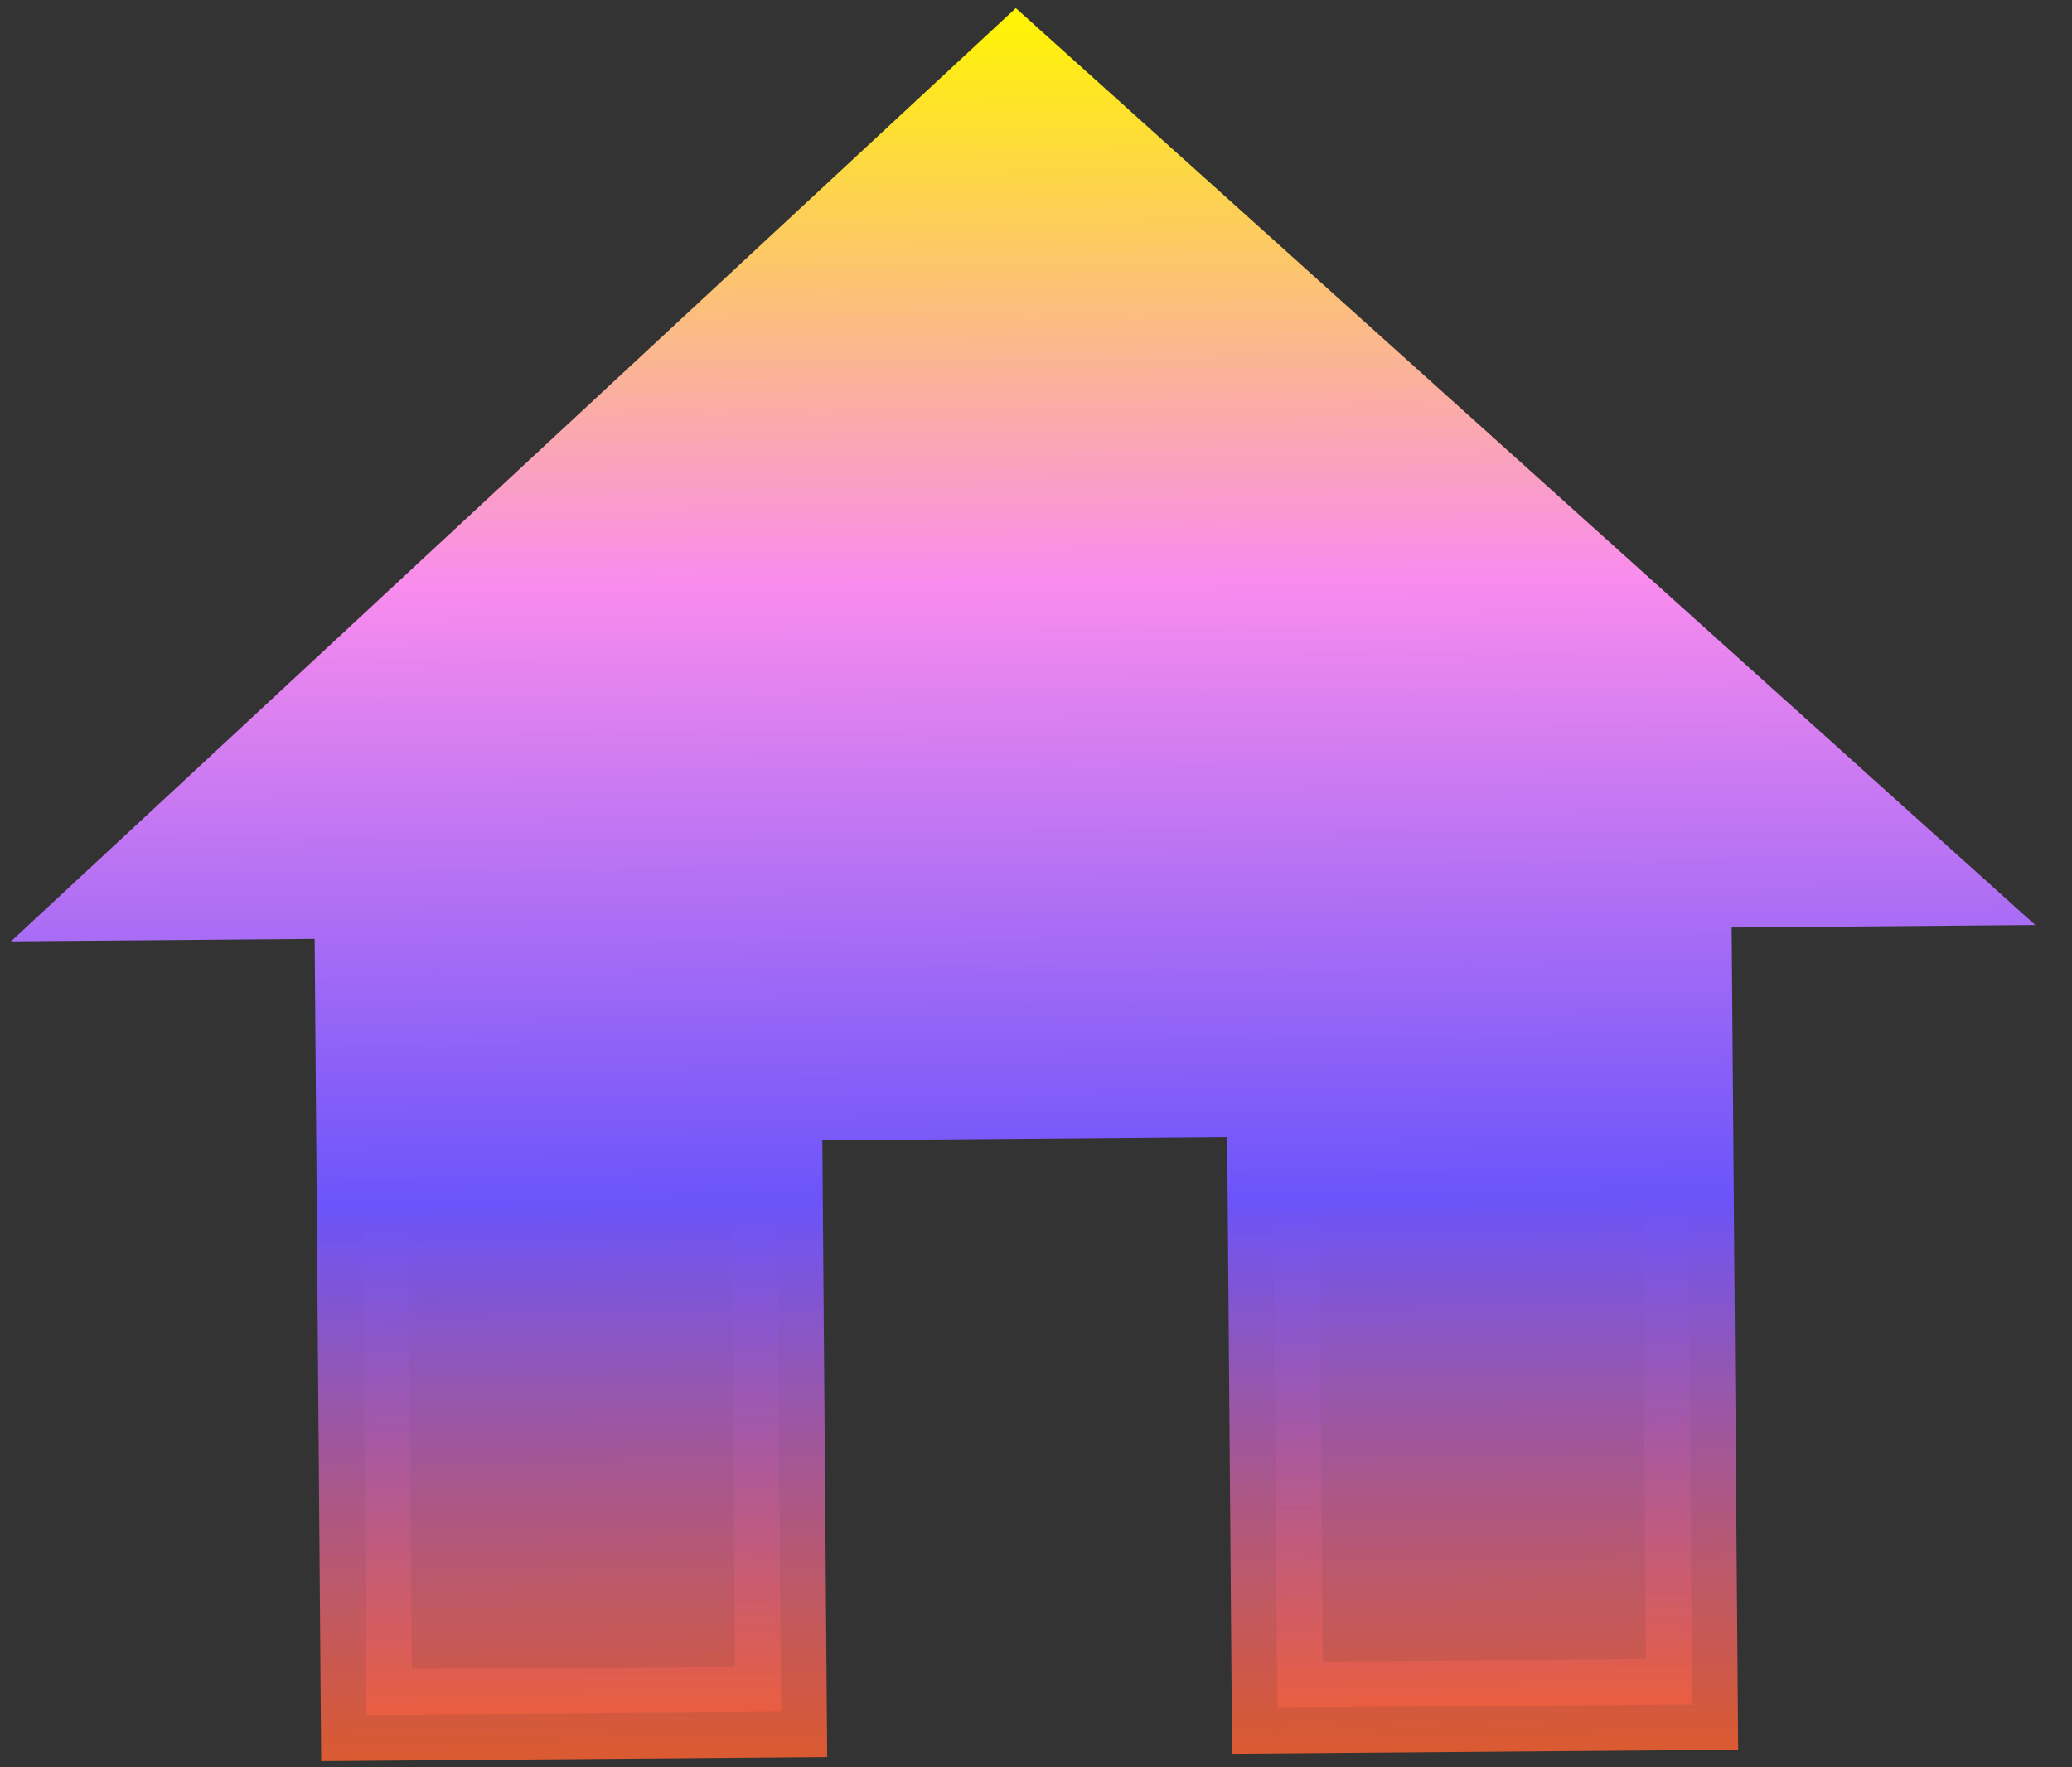 <svg width="34" height="29" viewBox="0 0 34 29" fill="none" xmlns="http://www.w3.org/2000/svg">
<rect x="0" y="0" width="34" height="29" fill="#333333" stroke="none"/>
<path d="M13.488 17.963L12.738 17.969L12.744 18.719L12.818 28.089L6.014 28.143L5.913 15.4L5.907 14.65L5.157 14.656L2.107 14.681L16.677 1.149L31.46 14.445L28.409 14.47L27.659 14.476L27.665 15.226L27.766 27.969L20.962 28.023L20.887 18.654L20.881 17.904L20.132 17.91L13.488 17.963Z" fill="url(#paint0_linear_112_335)" stroke="url(#paint1_linear_112_335)" stroke-width="1.5"/>
<defs>
<linearGradient id="paint0_linear_112_335" x1="16.669" y1="0.133" x2="16.899" y2="28.806" gradientUnits="userSpaceOnUse">
<stop stop-color="#FFF501"/>
<stop offset="0.328" stop-color="#F98CEE"/>
<stop offset="0.682" stop-color="#6B54FA"/>
<stop offset="1" stop-color="#F86030" stop-opacity="0.85"/>
</linearGradient>
<linearGradient id="paint1_linear_112_335" x1="16.669" y1="0.133" x2="16.899" y2="28.806" gradientUnits="userSpaceOnUse">
<stop stop-color="#FFF501"/>
<stop offset="0.328" stop-color="#F98CEE"/>
<stop offset="0.682" stop-color="#6B54FA"/>
<stop offset="1" stop-color="#F86030" stop-opacity="0.85"/>
</linearGradient>
</defs>
</svg>

